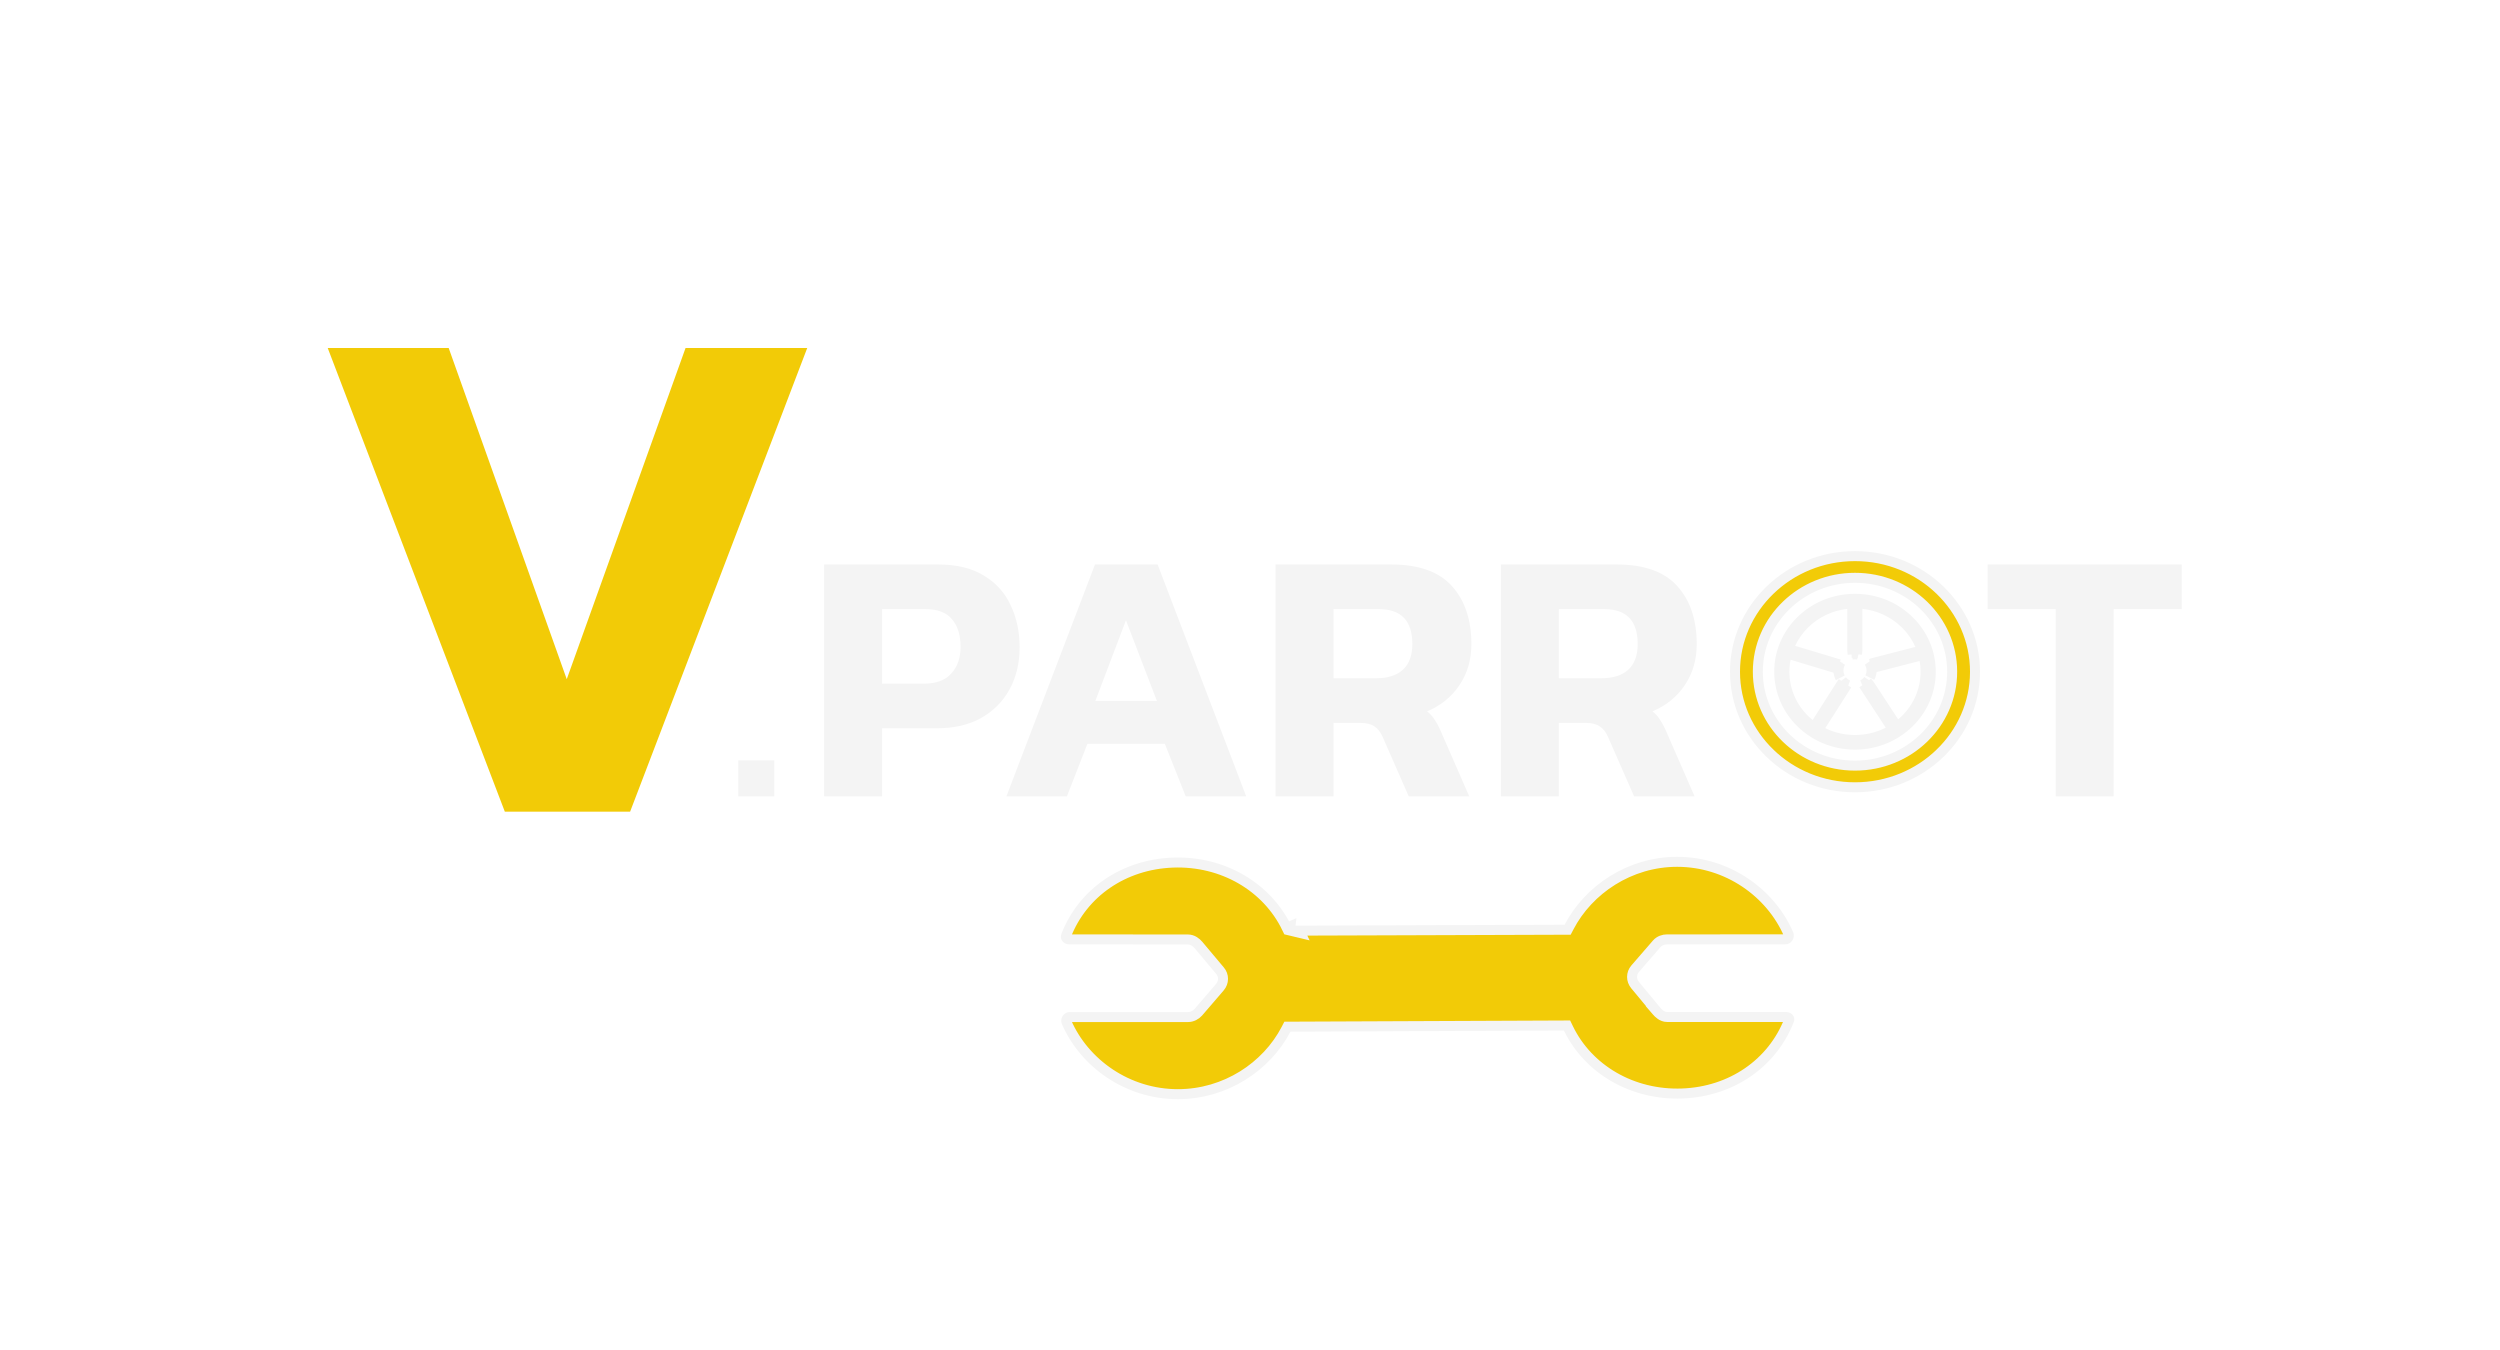 <svg width="250" height="135" viewBox="0 0 250 135" fill="none" xmlns="http://www.w3.org/2000/svg">
<g filter="url(#filter0_i_2_119)">
<path d="M50.483 77.168L32.771 30.8H44.867L56.675 63.92L68.555 30.8H80.723L63.011 77.168H50.483Z" fill="#F2CB07"/>
<path d="M73.827 75.633V72.03H77.431V75.633H73.827ZM82.413 75.633V52.449H93.825C95.673 52.449 97.197 52.821 98.397 53.565C99.597 54.285 100.485 55.269 101.061 56.517C101.661 57.765 101.961 59.169 101.961 60.729C101.961 62.313 101.625 63.717 100.953 64.941C100.281 66.165 99.321 67.125 98.073 67.821C96.849 68.493 95.385 68.829 93.681 68.829H88.209V75.633H82.413ZM88.209 64.365H92.385C93.609 64.365 94.521 64.029 95.121 63.357C95.745 62.685 96.057 61.797 96.057 60.693C96.057 59.493 95.769 58.569 95.193 57.921C94.641 57.249 93.765 56.913 92.565 56.913H88.209V64.365ZM100.643 75.633L109.499 52.449H115.763L124.619 75.633H118.571L116.483 70.377H108.743L106.691 75.633H100.643ZM109.535 66.093H115.691L112.595 58.029L109.535 66.093ZM127.554 75.633V52.449H139.146C141.882 52.449 143.898 53.169 145.194 54.609C146.49 56.049 147.138 57.981 147.138 60.405C147.138 61.965 146.742 63.333 145.95 64.509C145.158 65.685 144.078 66.561 142.71 67.137C143.046 67.401 143.31 67.701 143.502 68.037C143.718 68.349 143.946 68.793 144.186 69.369L146.922 75.633H140.874L138.282 69.729C138.066 69.225 137.79 68.865 137.454 68.649C137.118 68.409 136.638 68.289 136.014 68.289H133.35V75.633H127.554ZM133.35 63.825H137.634C138.762 63.825 139.638 63.549 140.262 62.997C140.91 62.421 141.234 61.557 141.234 60.405C141.234 58.077 140.118 56.913 137.886 56.913H133.35V63.825ZM150.089 75.633V52.449H161.681C164.417 52.449 166.433 53.169 167.729 54.609C169.025 56.049 169.673 57.981 169.673 60.405C169.673 61.965 169.277 63.333 168.485 64.509C167.693 65.685 166.613 66.561 165.245 67.137C165.581 67.401 165.845 67.701 166.037 68.037C166.253 68.349 166.481 68.793 166.721 69.369L169.457 75.633H163.409L160.817 69.729C160.601 69.225 160.325 68.865 159.989 68.649C159.653 68.409 159.173 68.289 158.549 68.289H155.885V75.633H150.089ZM155.885 63.825H160.169C161.297 63.825 162.173 63.549 162.797 62.997C163.445 62.421 163.769 61.557 163.769 60.405C163.769 58.077 162.653 56.913 160.421 56.913H155.885V63.825Z" fill="#F4F4F4"/>
<path d="M205.571 75.633V56.913H198.767V52.449H218.171V56.913H211.367V75.633H205.571Z" fill="#F4F4F4"/>
<path d="M190.863 58.022L190.864 58.022C192.233 59.343 193.077 61.165 193.077 63.172C193.077 65.179 192.235 67 190.864 68.321L190.864 68.321C189.494 69.642 187.598 70.463 185.5 70.463C183.402 70.463 181.506 69.644 180.137 68.321L180.136 68.321C178.767 67 177.923 65.179 177.923 63.172C177.923 61.164 178.765 59.343 180.136 58.023L180.136 58.022C181.506 56.701 183.402 55.88 185.5 55.88C187.598 55.88 189.494 56.7 190.863 58.022ZM193.991 55.006L193.991 55.006C196.162 57.1 197.5 59.987 197.5 63.172C197.5 66.358 196.162 69.245 193.991 71.337L193.991 71.338C191.82 73.432 188.818 74.73 185.5 74.73C182.18 74.73 179.178 73.432 177.009 71.338L177.009 71.337C174.838 69.245 173.5 66.358 173.5 63.172C173.5 59.985 174.838 57.098 177.009 55.006L177.009 55.006C179.178 52.911 182.18 51.613 185.5 51.613C188.82 51.613 191.822 52.911 193.991 55.006ZM185.694 61.42L185.801 61.458C185.703 61.44 185.603 61.431 185.5 61.431C185.392 61.431 185.287 61.441 185.184 61.461L185.261 61.432L185.225 61.05L185.223 61.03C185.223 61.029 185.223 61.029 185.223 61.028V56.889V56.329L184.666 56.392C183.054 56.576 181.606 57.284 180.514 58.339C179.912 58.92 179.415 59.608 179.059 60.372L178.815 60.895L179.368 61.062L183.582 62.331L183.92 62.434L184.075 62.222C183.93 62.461 183.846 62.742 183.846 63.044C183.846 63.307 183.911 63.555 184.024 63.774C183.929 63.602 183.868 63.413 183.847 63.214L183.798 62.768H183.421L179.201 61.494L178.674 61.335L178.566 61.875C178.483 62.295 178.439 62.728 178.439 63.172C178.439 65.062 179.234 66.774 180.512 68.006C180.65 68.139 180.795 68.269 180.947 68.392L181.383 68.745L181.684 68.272L184.07 64.529C184.092 64.501 184.107 64.476 184.113 64.467C184.114 64.466 184.115 64.465 184.115 64.464L184.297 64.183L184.203 64.047C184.244 64.098 184.288 64.146 184.335 64.191L184.335 64.191L184.337 64.193C184.47 64.321 184.625 64.427 184.795 64.505L184.697 64.479L184.501 64.787L182.104 68.546L181.804 69.016L182.305 69.263C183.266 69.736 184.352 70.001 185.5 70.001C186.692 70.001 187.815 69.715 188.802 69.21L189.297 68.957L188.993 68.492L186.555 64.764L186.35 64.451L186.257 64.48C186.407 64.404 186.544 64.308 186.663 64.193L186.665 64.191L186.665 64.191C186.727 64.131 186.785 64.066 186.836 63.997L186.714 64.186L186.94 64.448L186.945 64.456L189.401 68.211L189.709 68.682L190.141 68.32C190.261 68.219 190.375 68.115 190.486 68.008C191.764 66.776 192.559 65.064 192.559 63.174C192.559 62.777 192.524 62.388 192.456 62.008L192.36 61.477L191.839 61.612L187.531 62.725L187.188 62.814L187.158 63.167C187.141 63.377 187.081 63.575 186.986 63.755C187.093 63.541 187.154 63.3 187.154 63.044L187.154 63.041C187.152 62.731 187.062 62.444 186.91 62.201L187.044 62.38L187.376 62.284L187.39 62.28L191.659 61.177L192.229 61.03L191.992 60.491C191.633 59.679 191.117 58.948 190.481 58.337C189.38 57.274 187.916 56.561 186.288 56.386L185.734 56.327V56.883V61.029V61.07L185.694 61.42ZM192.364 56.526C190.604 54.828 188.177 53.781 185.5 53.781C182.823 53.781 180.396 54.828 178.636 56.526C176.876 58.223 175.784 60.572 175.784 63.172C175.784 65.771 176.876 68.12 178.636 69.818C180.396 71.515 182.823 72.562 185.5 72.562C188.177 72.562 190.604 71.515 192.364 69.818C194.124 68.12 195.216 65.771 195.216 63.172C195.216 60.572 194.124 58.223 192.364 56.526Z" fill="#F2CB07" stroke="#F4F4F4"/>
<path d="M128.675 88.789L129.039 88.627L128.986 89.051L129.014 89.058L130.051 89.306L129.933 89.063L156.45 88.973L156.764 88.972L156.905 88.703C158.849 84.974 162.969 82.179 167.719 82.182L167.719 82.182C172.753 82.182 177.071 85.292 178.854 89.409C178.901 89.522 178.887 89.658 178.814 89.771C178.743 89.881 178.64 89.935 178.537 89.935L178.537 89.935L166.713 89.938C166.713 89.938 166.713 89.938 166.713 89.938C166.346 89.938 165.952 90.065 165.675 90.378L165.672 90.382L163.518 92.867L163.515 92.87C163.105 93.35 163.105 94.032 163.513 94.514C163.513 94.515 163.514 94.516 163.515 94.517L165.669 97.116L165.668 97.116L165.673 97.122C165.768 97.233 165.899 97.369 166.06 97.48C166.217 97.588 166.444 97.701 166.72 97.698C166.721 97.698 166.723 97.698 166.724 97.698L178.58 97.698C178.743 97.698 178.844 97.76 178.889 97.812C178.925 97.854 178.951 97.916 178.911 98.021C177.23 102.349 173.116 105.161 168.241 105.349C163.22 105.54 158.816 102.919 156.84 98.834L156.702 98.549L156.375 98.55L129.054 98.667L128.74 98.668L128.6 98.937C126.657 102.663 122.538 105.42 117.786 105.417H117.785C112.75 105.417 108.433 102.326 106.651 98.21C106.603 98.097 106.619 97.968 106.688 97.863C106.756 97.76 106.857 97.705 106.967 97.705L118.795 97.705C119.222 97.705 119.595 97.493 119.833 97.224L119.837 97.219L121.992 94.713L121.993 94.712C122.399 94.236 122.412 93.541 121.993 93.058L119.841 90.494L119.839 90.491C119.646 90.264 119.276 89.948 118.795 89.948L106.936 89.938L106.935 89.938C106.788 89.938 106.687 89.878 106.635 89.814C106.588 89.756 106.565 89.677 106.604 89.574C108.282 85.244 112.391 82.448 117.274 82.26C122.294 82.07 126.699 84.703 128.675 88.789Z" fill="#F2CB07" stroke="#F4F4F4"/>
</g>
<defs>
<filter id="filter0_i_2_119" x="32.771" y="30.8" width="185.399" height="79.106" filterUnits="userSpaceOnUse" color-interpolation-filters="sRGB">
<feFlood flood-opacity="0" result="BackgroundImageFix"/>
<feBlend mode="normal" in="SourceGraphic" in2="BackgroundImageFix" result="shape"/>
<feColorMatrix in="SourceAlpha" type="matrix" values="0 0 0 0 0 0 0 0 0 0 0 0 0 0 0 0 0 0 127 0" result="hardAlpha"/>
<feOffset dy="4"/>
<feGaussianBlur stdDeviation="2"/>
<feComposite in2="hardAlpha" operator="arithmetic" k2="-1" k3="1"/>
<feColorMatrix type="matrix" values="0 0 0 0 0 0 0 0 0 0 0 0 0 0 0 0 0 0 0.25 0"/>
<feBlend mode="normal" in2="shape" result="effect1_innerShadow_2_119"/>
</filter>
</defs>
</svg>
